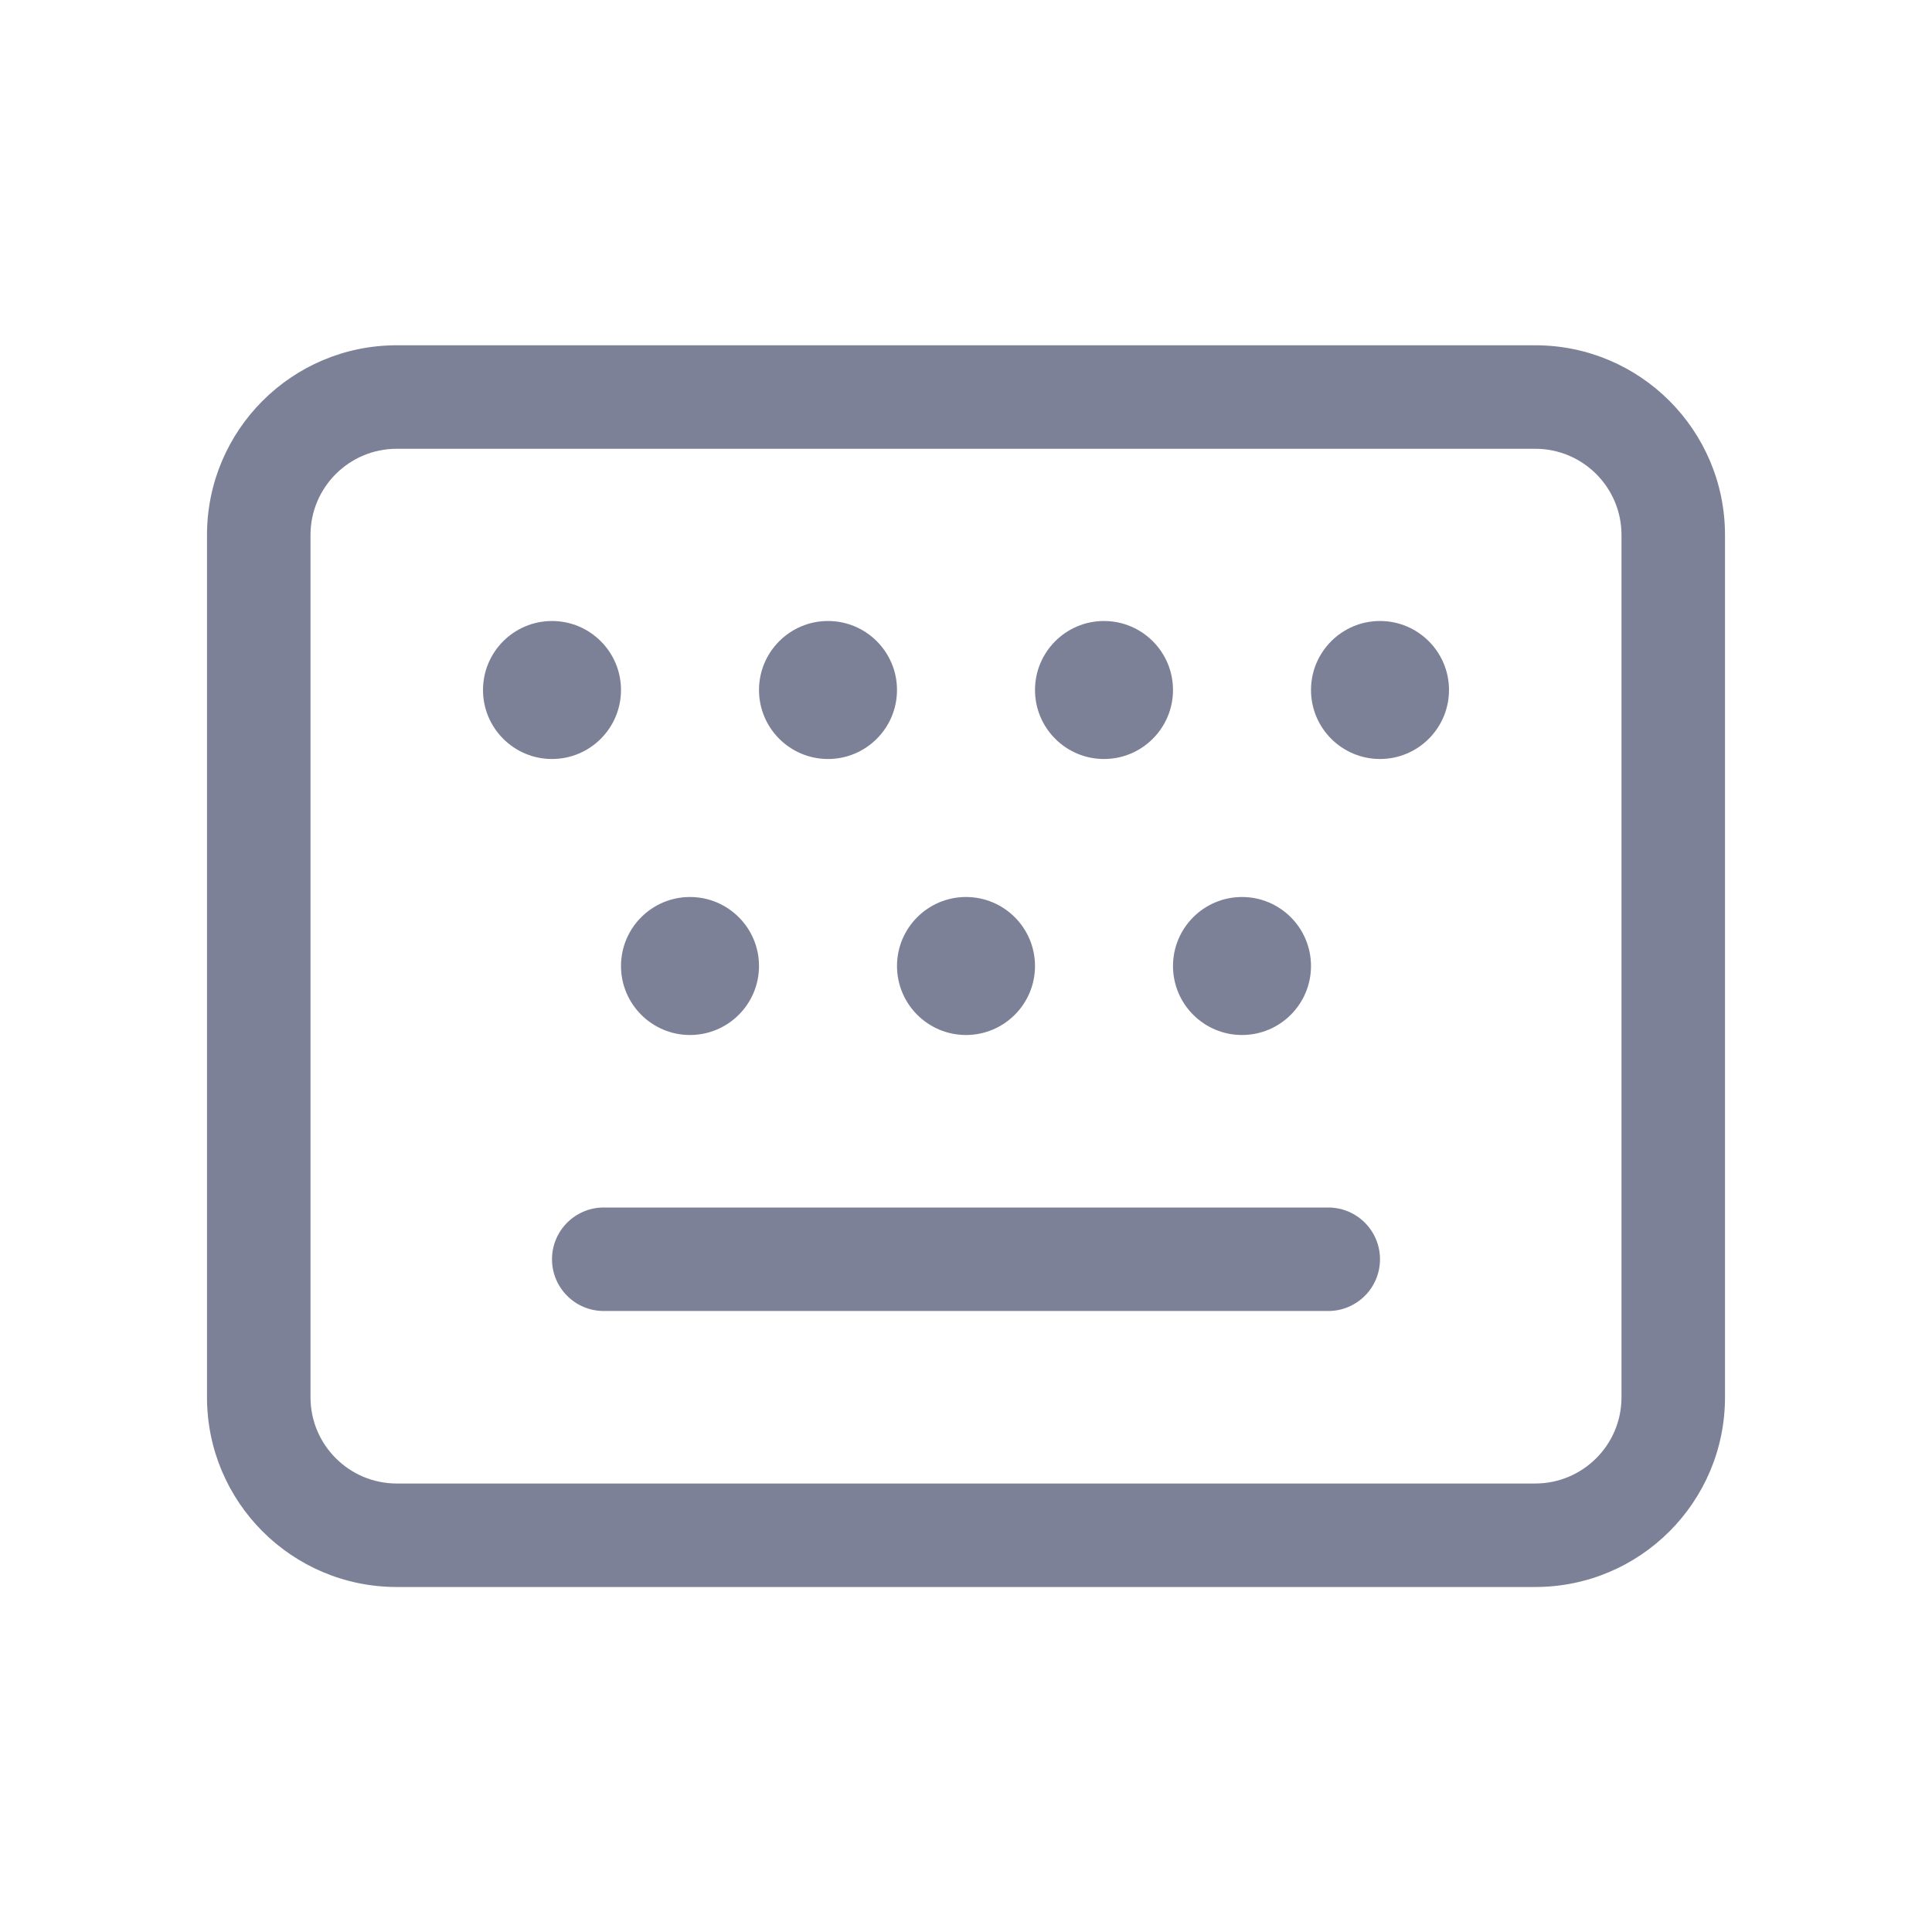 <svg width="28" height="28" viewBox="0 0 28 28" fill="none" xmlns="http://www.w3.org/2000/svg">
<path d="M19.25 17.5C19.664 17.5 20 17.836 20 18.25C20 18.664 19.664 19 19.25 19H8.75C8.336 19 8 18.664 8 18.25C8 17.836 8.336 17.5 8.75 17.5H19.25Z" fill="#7D8198"/>
<path d="M10 13C10.552 13 11 13.448 11 14C11 14.552 10.552 15 10 15C9.448 15 9 14.552 9 14C9 13.448 9.448 13 10 13Z" fill="#7D8198"/>
<path d="M14 13C14.552 13 15 13.448 15 14C15 14.552 14.552 15 14 15C13.448 15 13 14.552 13 14C13 13.448 13.448 13 14 13Z" fill="#7D8198"/>
<path d="M18 13C18.552 13 19 13.448 19 14C19 14.552 18.552 15 18 15C17.448 15 17 14.552 17 14C17 13.448 17.448 13 18 13Z" fill="#7D8198"/>
<path d="M8 9C8.552 9 9 9.448 9 10C9 10.552 8.552 11 8 11C7.448 11 7 10.552 7 10C7 9.448 7.448 9 8 9Z" fill="#7D8198"/>
<path d="M12 9C12.552 9 13 9.448 13 10C13 10.552 12.552 11 12 11C11.448 11 11 10.552 11 10C11 9.448 11.448 9 12 9Z" fill="#7D8198"/>
<path d="M16 9C16.552 9 17 9.448 17 10C17 10.552 16.552 11 16 11C15.448 11 15 10.552 15 10C15 9.448 15.448 9 16 9Z" fill="#7D8198"/>
<path d="M20 9C20.552 9 21 9.448 21 10C21 10.552 20.552 11 20 11C19.448 11 19 10.552 19 10C19 9.448 19.448 9 20 9Z" fill="#7D8198"/>
<path fill-rule="evenodd" clip-rule="evenodd" d="M22.25 5.004C23.769 5.004 25 6.235 25 7.754V20.25C25 21.769 23.769 23 22.25 23H5.75C4.231 23 3 21.769 3 20.25V7.754C3 6.235 4.231 5.004 5.75 5.004H22.25ZM5.75 6.504C5.06 6.504 4.5 7.064 4.5 7.754V20.25C4.5 20.94 5.06 21.5 5.75 21.5H22.25C22.94 21.5 23.5 20.94 23.5 20.25V7.754C23.5 7.064 22.94 6.504 22.25 6.504H5.75Z" fill="#7D8198"/>
</svg>

